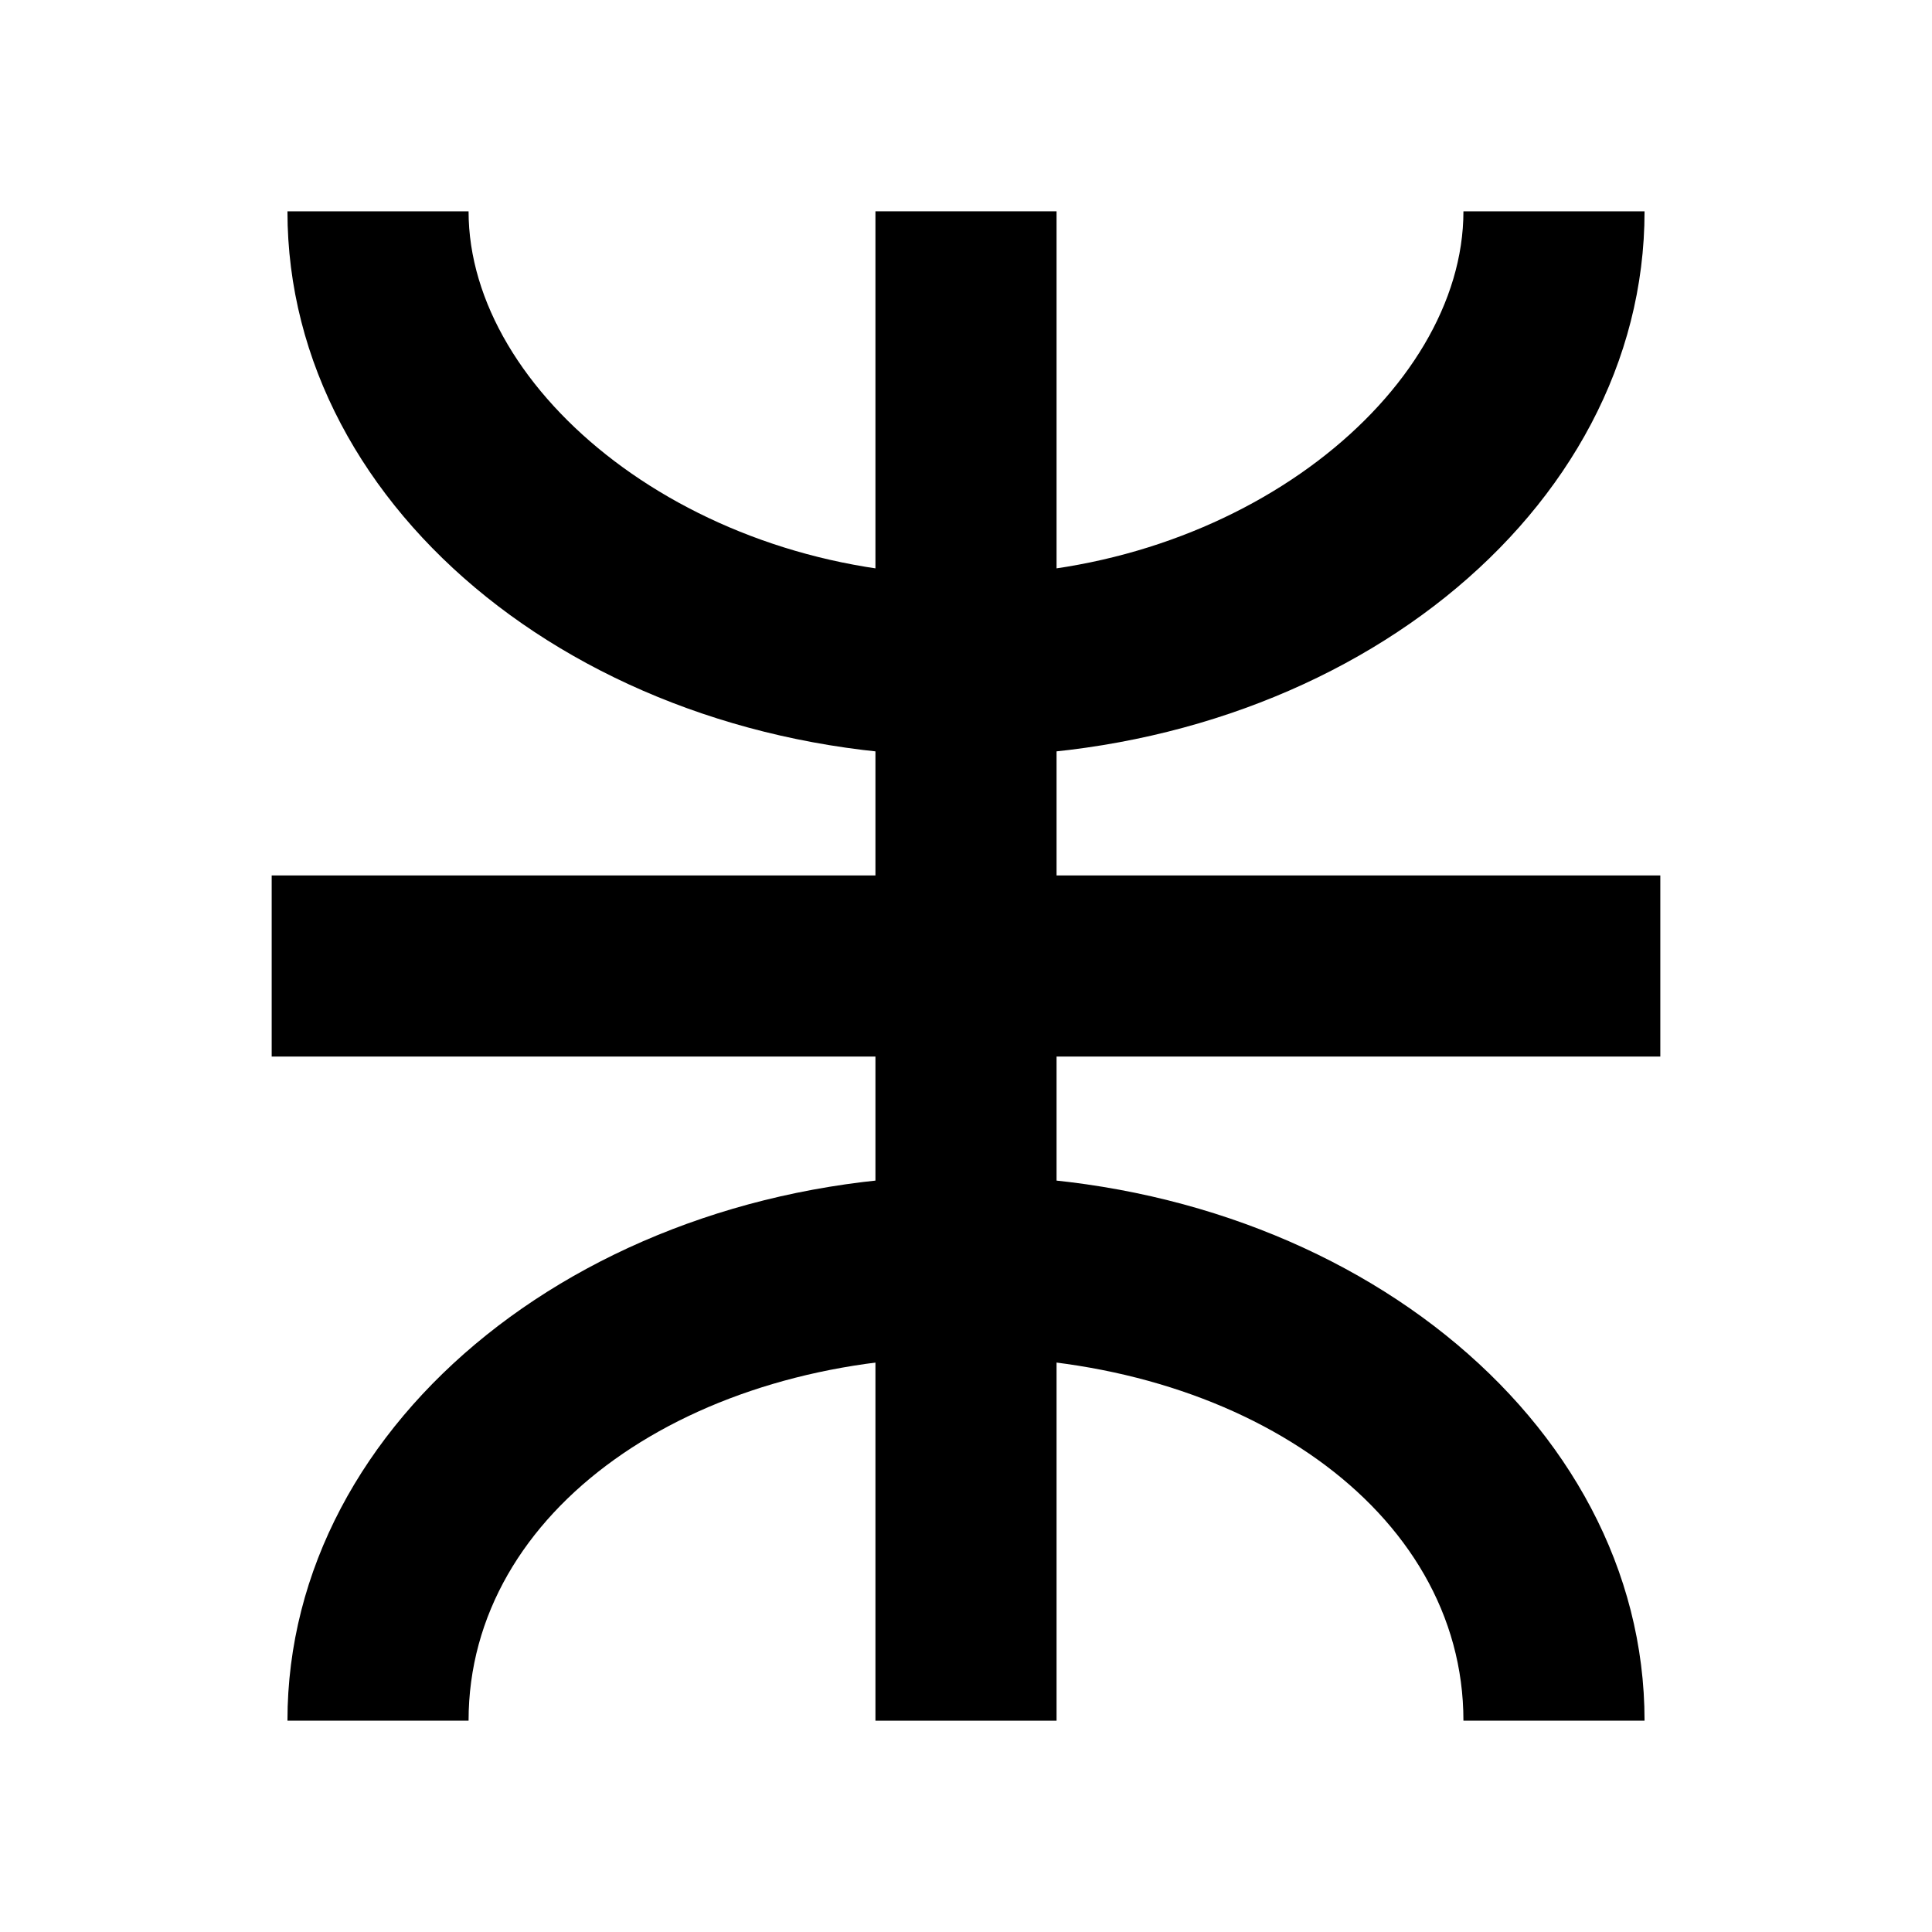 <?xml version="1.0" encoding="utf-8"?>
<!-- Generator: Adobe Illustrator 17.0.0, SVG Export Plug-In . SVG Version: 6.00 Build 0)  -->
<!DOCTYPE svg PUBLIC "-//W3C//DTD SVG 1.1//EN" "http://www.w3.org/Graphics/SVG/1.1/DTD/svg11.dtd">
<svg version="1.1" id="Calque_1" xmlns="http://www.w3.org/2000/svg" xmlns:xlink="http://www.w3.org/1999/xlink" x="0px" y="0px"
	 width="64px" height="64px" viewBox="0 0 64 64" enable-background="new 0 0 64 64" xml:space="preserve">
<rect x="29" y="7" width="6" height="50"/>
<path d="M32,25.05C19.605,25.05,9.522,17,9.522,7h6c0,6,7.392,12.05,16.478,12.05S48.478,13,48.478,7h6
	C54.478,17,44.394,25.05,32,25.05z"/>
<path d="M54.478,57h-6c0-7-7.393-12.051-16.479-12.051S15.522,50,15.522,57h-6c0-10,10.083-18.051,22.478-18.051
	S54.478,47,54.478,57z"/>
<rect x="9" y="29" width="46" height="6"/>
</svg>
